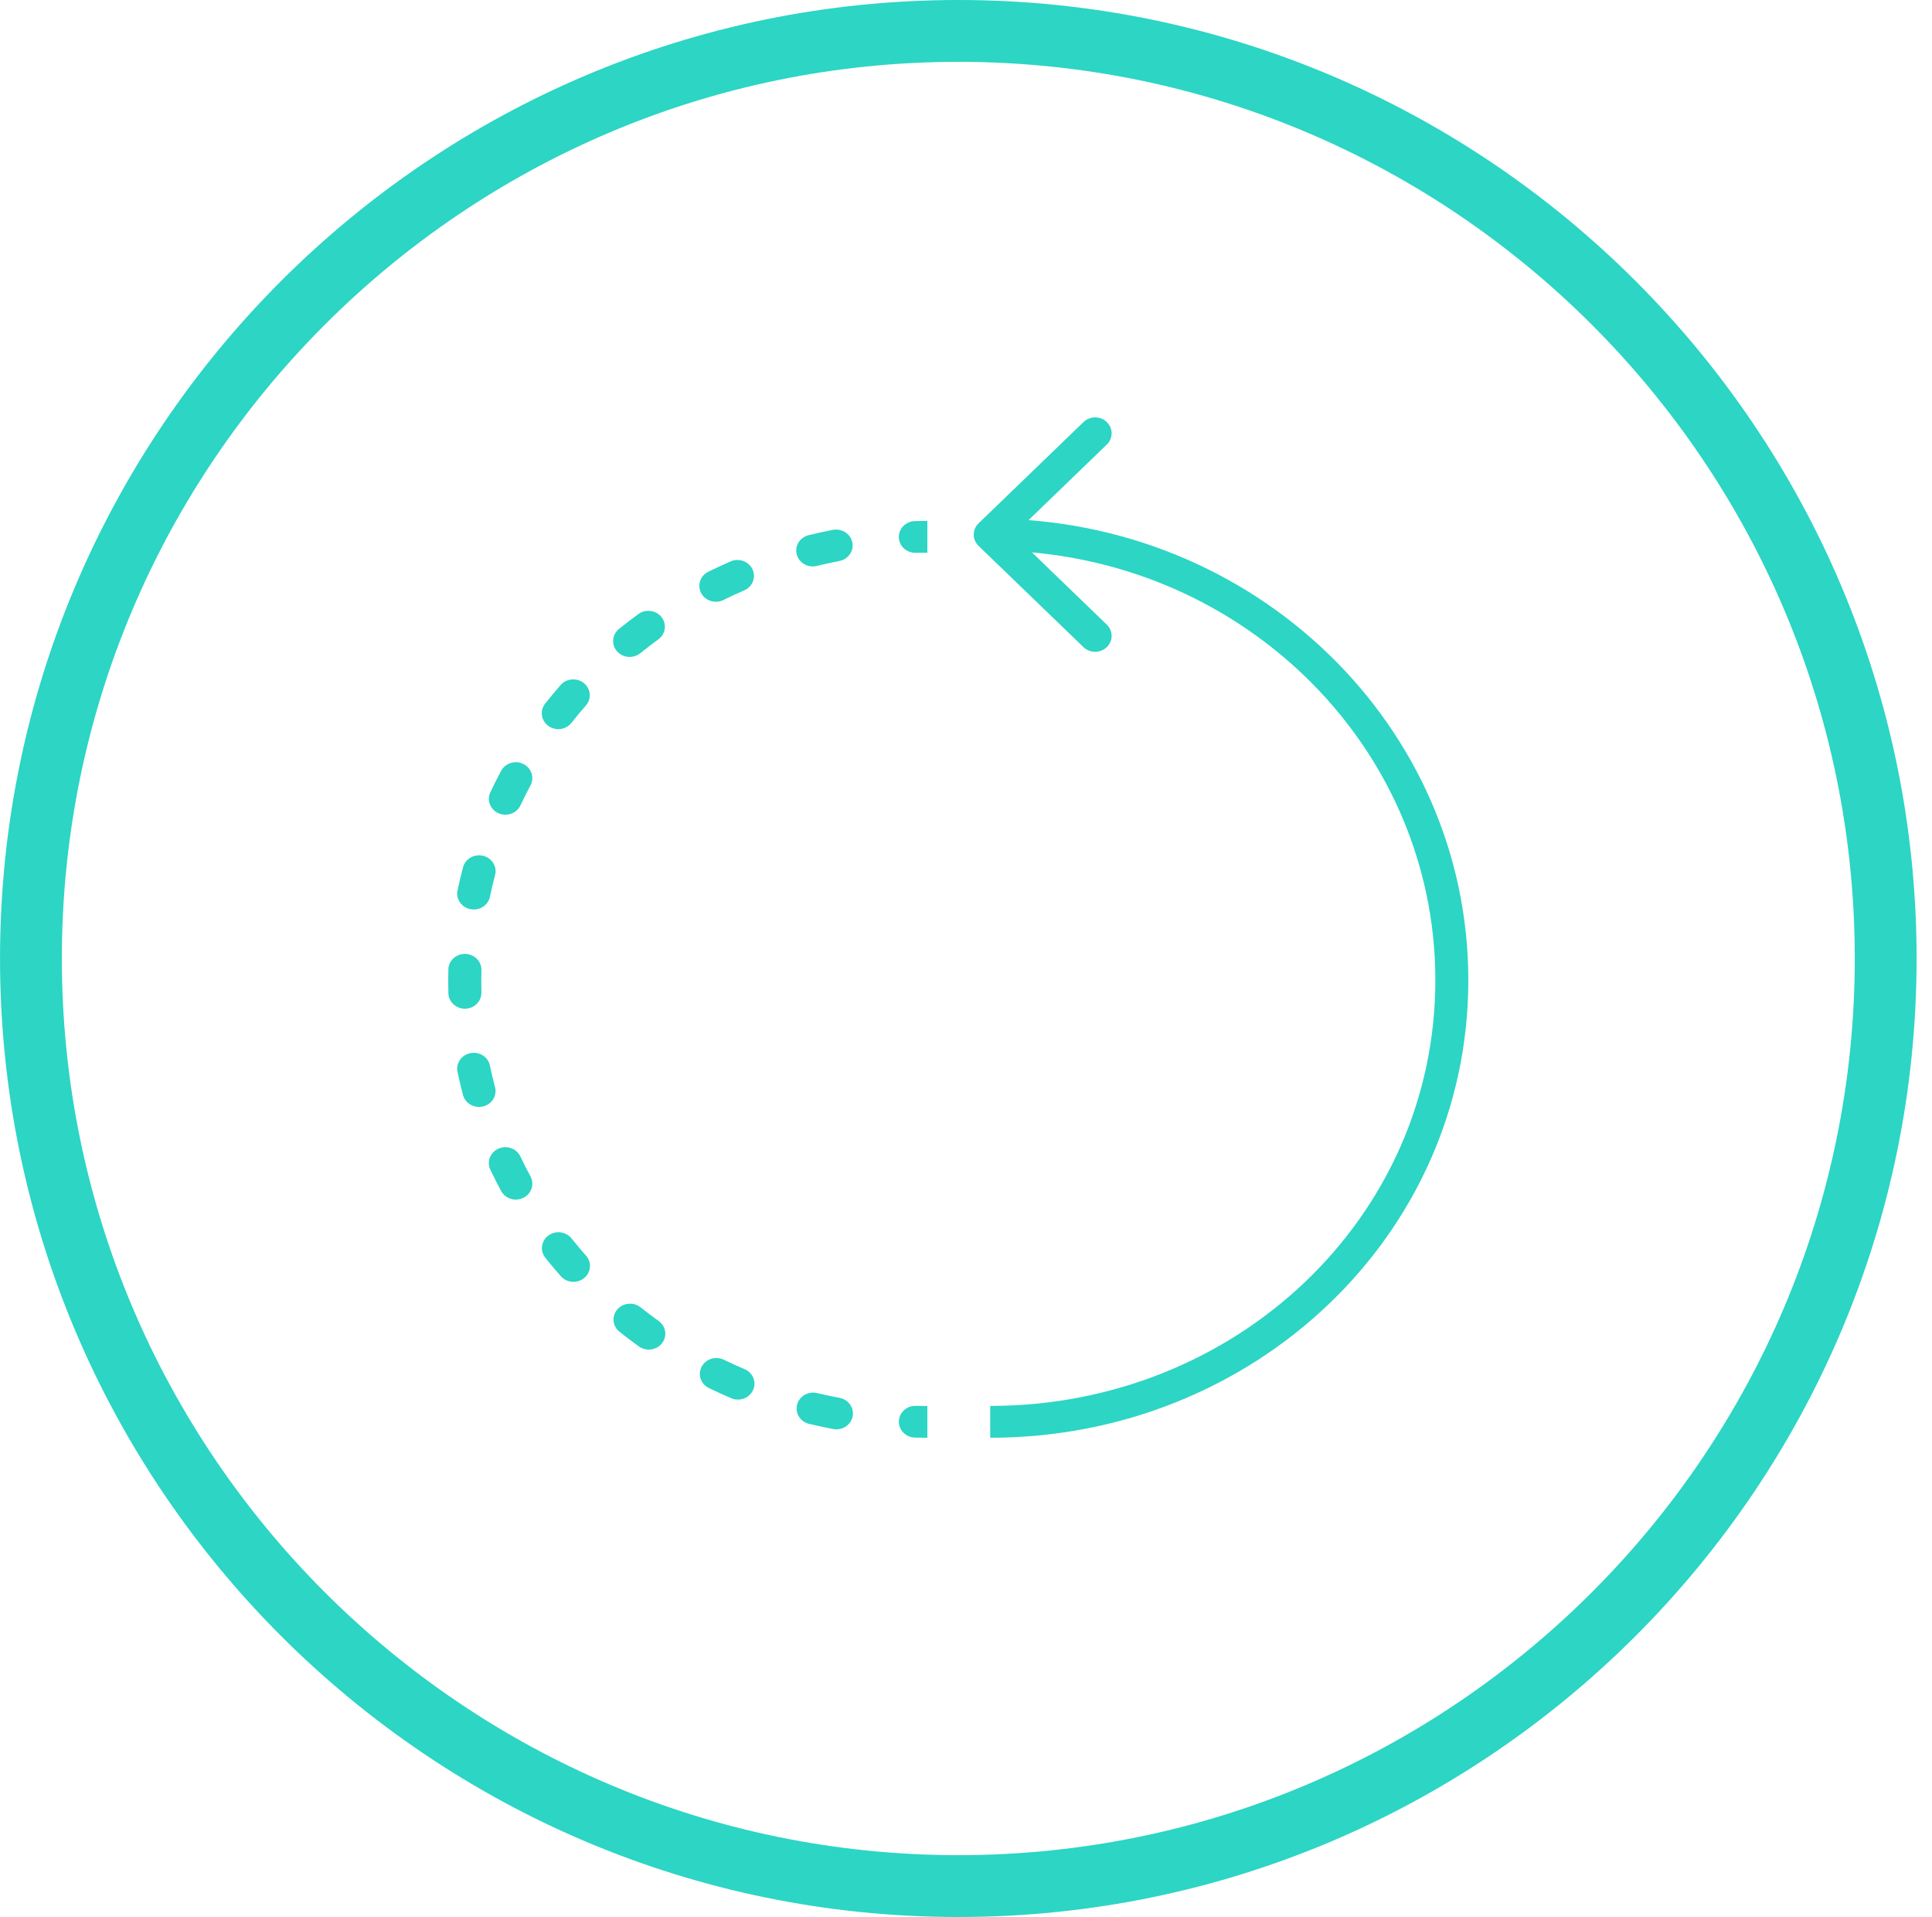 <svg width="125" height="124" viewBox="0 0 125 124" fill="none" xmlns="http://www.w3.org/2000/svg">
<path d="M62.004 120C30.025 120 4.002 93.979 4.002 61.998H0.002C0.002 96.189 27.816 124 62.004 124V120ZM4.002 61.998C4.002 30.021 30.024 4 62.004 4V0C27.816 0 0.002 27.811 0.002 61.998H4.002ZM62.004 4C93.984 4 120.004 30.021 120.004 61.998H124.004C124.004 27.811 96.193 0 62.004 0V4ZM120.004 61.998C120.004 93.98 93.984 120 62.004 120V124C96.193 124 124.004 96.189 124.004 61.998H120.004Z" fill="#2CD5C4"/>
<path fill-rule="evenodd" clip-rule="evenodd" d="M59.196 33.706C59.463 33.699 59.731 33.696 60 33.696V35.75C59.749 35.75 59.499 35.753 59.25 35.759C58.66 35.773 58.169 35.325 58.154 34.758C58.139 34.191 58.605 33.72 59.196 33.706ZM55.144 35.081C55.26 35.637 54.884 36.178 54.305 36.289C53.815 36.383 53.329 36.489 52.848 36.607C52.276 36.747 51.694 36.415 51.548 35.866C51.403 35.316 51.748 34.757 52.32 34.617C52.837 34.49 53.359 34.376 53.886 34.275C54.465 34.164 55.028 34.524 55.144 35.081ZM48.687 36.828C48.93 37.344 48.69 37.953 48.152 38.186C47.697 38.383 47.248 38.591 46.806 38.809C46.281 39.069 45.637 38.871 45.366 38.367C45.096 37.862 45.302 37.243 45.827 36.983C46.302 36.749 46.784 36.525 47.273 36.313C47.812 36.08 48.444 36.31 48.687 36.828ZM42.802 39.918C43.158 40.37 43.066 41.014 42.595 41.356C42.197 41.646 41.808 41.944 41.427 42.252C40.975 42.618 40.301 42.562 39.921 42.128C39.541 41.694 39.599 41.046 40.05 40.681C40.459 40.35 40.878 40.029 41.304 39.719C41.775 39.377 42.446 39.466 42.802 39.918ZM37.778 44.187C38.229 44.552 38.287 45.2 37.907 45.634C37.586 46 37.275 46.374 36.974 46.756C36.618 47.208 35.947 47.297 35.477 46.955C35.006 46.612 34.913 45.968 35.27 45.516C35.593 45.106 35.927 44.704 36.271 44.311C36.652 43.877 37.326 43.822 37.778 44.187ZM33.862 49.418C34.387 49.678 34.593 50.297 34.323 50.801C34.096 51.226 33.879 51.657 33.674 52.094C33.431 52.611 32.798 52.842 32.26 52.608C31.722 52.375 31.482 51.767 31.725 51.25C31.945 50.781 32.178 50.317 32.422 49.861C32.693 49.357 33.337 49.159 33.862 49.418ZM31.259 55.357C31.831 55.497 32.176 56.056 32.031 56.606C31.908 57.068 31.797 57.535 31.699 58.005C31.584 58.562 31.02 58.922 30.442 58.811C29.863 58.7 29.487 58.159 29.603 57.602C29.708 57.096 29.827 56.595 29.959 56.099C30.105 55.549 30.687 55.217 31.259 55.357ZM30.106 61.703C30.696 61.718 31.163 62.189 31.148 62.756C31.141 62.995 31.138 63.235 31.138 63.476C31.138 63.716 31.141 63.956 31.147 64.194C31.162 64.761 30.696 65.232 30.106 65.247C29.516 65.261 29.025 64.813 29.01 64.246C29.003 63.99 29 63.734 29 63.476C29 63.218 29.003 62.96 29.01 62.703C29.025 62.136 29.516 61.689 30.106 61.703ZM30.439 68.12C31.018 68.009 31.581 68.369 31.697 68.925C31.795 69.395 31.905 69.859 32.028 70.319C32.174 70.868 31.829 71.428 31.257 71.568C30.685 71.709 30.103 71.377 29.956 70.828C29.825 70.333 29.706 69.834 29.601 69.329C29.485 68.773 29.86 68.232 30.439 68.12ZM32.256 74.298C32.794 74.063 33.427 74.292 33.671 74.808C33.877 75.243 34.094 75.672 34.322 76.094C34.594 76.597 34.389 77.217 33.865 77.478C33.342 77.74 32.696 77.543 32.424 77.04C32.179 76.586 31.946 76.125 31.724 75.657C31.48 75.141 31.718 74.532 32.256 74.298ZM35.481 79.919C35.95 79.574 36.621 79.659 36.98 80.11C37.282 80.488 37.594 80.859 37.916 81.222C38.299 81.653 38.245 82.301 37.796 82.669C37.346 83.037 36.672 82.986 36.289 82.554C35.943 82.164 35.607 81.766 35.283 81.359C34.924 80.908 35.013 80.264 35.481 79.919ZM39.94 84.7C40.317 84.263 40.99 84.203 41.445 84.565C41.827 84.869 42.217 85.163 42.616 85.448C43.089 85.787 43.187 86.43 42.834 86.885C42.482 87.34 41.812 87.434 41.339 87.096C40.911 86.789 40.491 86.473 40.081 86.146C39.626 85.784 39.563 85.137 39.94 84.7ZM45.395 88.407C45.661 87.901 46.304 87.698 46.831 87.954C47.273 88.168 47.722 88.372 48.177 88.565C48.717 88.795 48.961 89.401 48.722 89.92C48.484 90.438 47.853 90.673 47.313 90.444C46.824 90.236 46.342 90.017 45.867 89.787C45.34 89.531 45.129 88.913 45.395 88.407ZM51.572 90.858C51.715 90.307 52.295 89.973 52.868 90.11C53.347 90.225 53.832 90.329 54.321 90.42C54.901 90.529 55.278 91.069 55.165 91.626C55.052 92.182 54.49 92.545 53.911 92.436C53.386 92.337 52.865 92.226 52.35 92.103C51.777 91.965 51.429 91.408 51.572 90.858ZM58.157 91.938C58.172 91.371 58.662 90.923 59.252 90.937C59.501 90.943 59.75 90.946 60 90.946V93C59.732 93 59.465 92.997 59.199 92.99C58.609 92.976 58.142 92.505 58.157 91.938Z" fill="#2CD5C4"/>
<path d="M63.312 33.853C62.896 34.255 62.896 34.907 63.312 35.309L70.101 41.86C70.517 42.262 71.193 42.262 71.609 41.86C72.026 41.458 72.026 40.806 71.609 40.404L65.575 34.581L71.609 28.757C72.026 28.355 72.026 27.703 71.609 27.302C71.193 26.899 70.517 26.899 70.101 27.302L63.312 33.853ZM92.867 63.404C92.867 78.743 79.985 90.941 64.067 90.941V93C81.138 93 95 79.904 95 63.404H92.867ZM64.067 35.61C79.972 35.61 92.867 48.054 92.867 63.404H95C95 46.917 81.151 33.551 64.067 33.551V35.61Z" fill="#2CD5C4"/>
</svg>
